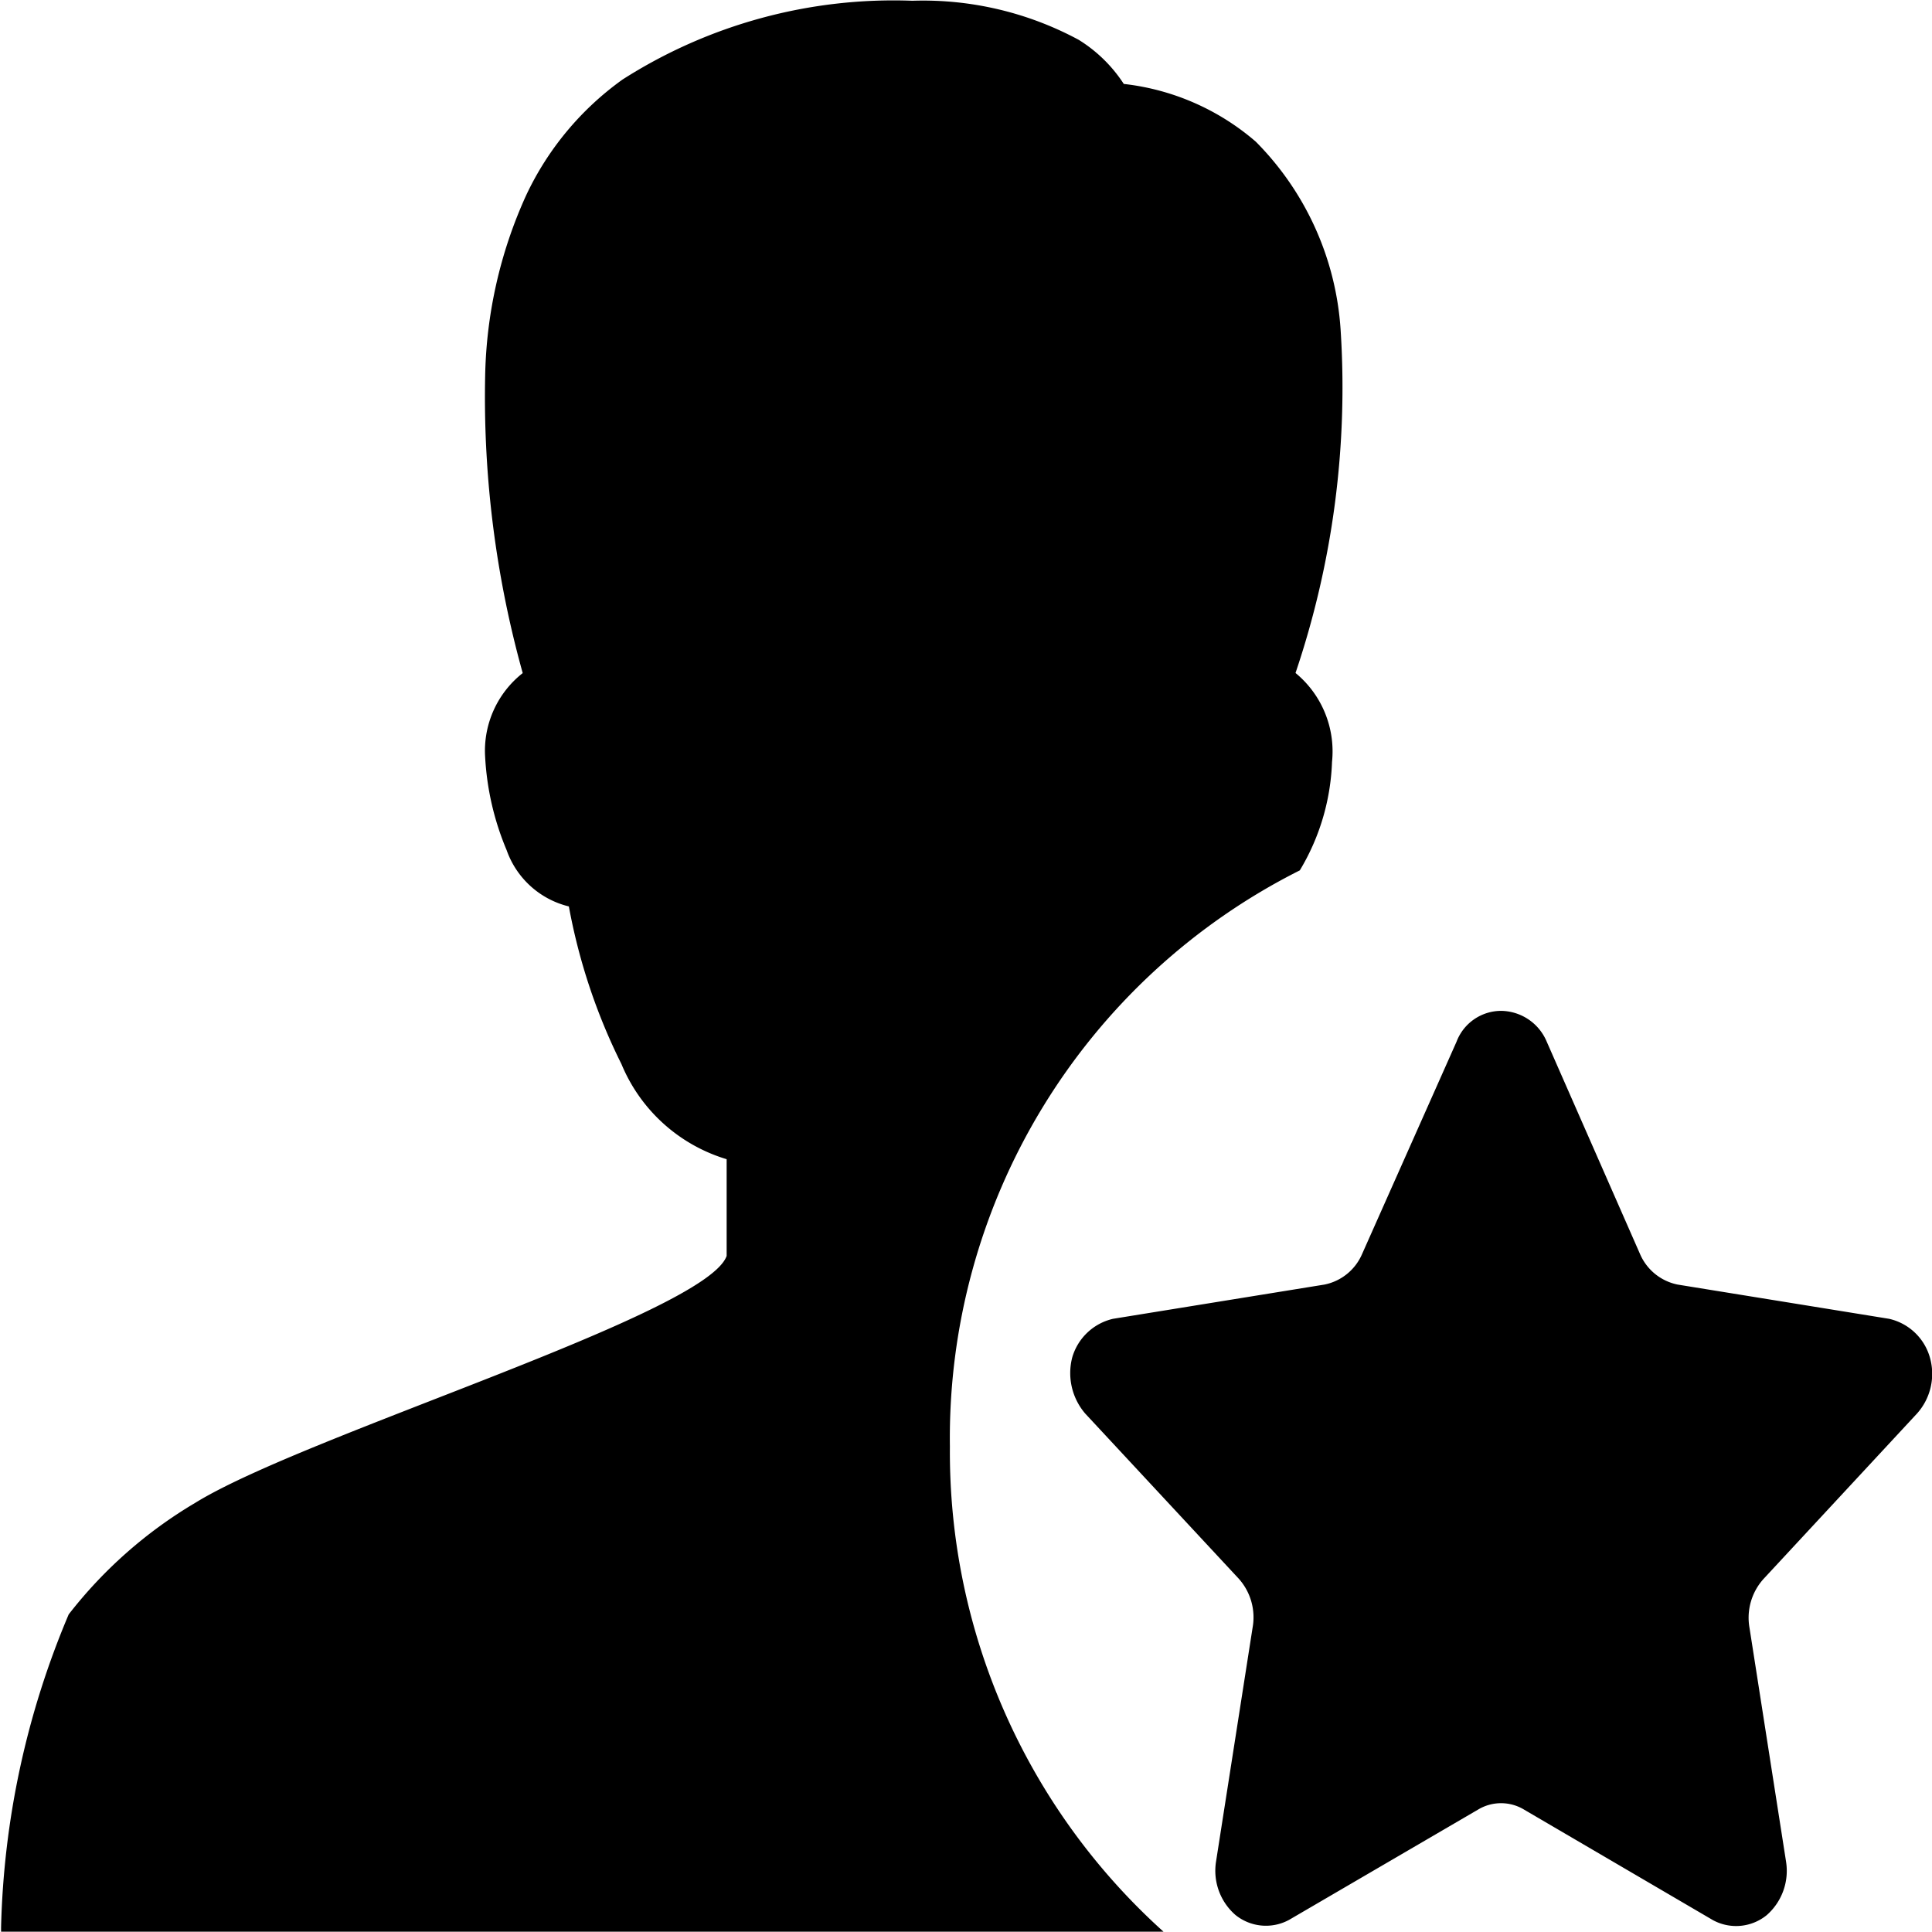 <svg xmlns="http://www.w3.org/2000/svg" width="18" height="18" viewBox="0 0 18 18">
  <defs>
    <style>
      .cls-1 {
        fill-rule: evenodd;
      }
    </style>
  </defs>
  <path id="icon-jiaolian" class="cls-1" d="M2138.86,101.17l-1.43,1.541a0.54,0.54,0,0,0-.13.457l0.34,2.175a0.549,0.549,0,0,1-.18.5,0.452,0.452,0,0,1-.5.047l-1.76-1.03a0.415,0.415,0,0,0-.43,0l-1.76,1.027a0.452,0.452,0,0,1-.5-0.046,0.546,0.546,0,0,1-.18-0.5l0.34-2.176a0.54,0.54,0,0,0-.13-0.458l-1.43-1.538a0.579,0.579,0,0,1-.12-0.523,0.517,0.517,0,0,1,.38-0.359l1.97-.319a0.486,0.486,0,0,0,.35-0.284l0.88-1.978a0.445,0.445,0,0,1,.42-0.288,0.467,0.467,0,0,1,.42.286l0.87,1.98a0.486,0.486,0,0,0,.35.284l1.97,0.319a0.513,0.513,0,0,1,.38.359A0.554,0.554,0,0,1,2138.86,101.17Zm-5.45-6.068a2.1,2.1,0,0,1-.3,1.007,5.918,5.918,0,0,0-3.26,5.369,6.012,6.012,0,0,0,1.99,4.519h-10.83v-0.04a7.955,7.955,0,0,1,.63-2.916,4.2,4.2,0,0,1,1.18-1.04c1.02-.63,4.76-1.757,4.95-2.3V98.8a1.541,1.541,0,0,1-.98-0.886,5.518,5.518,0,0,1-.49-1.469,0.82,0.82,0,0,1-.58-0.525,2.59,2.59,0,0,1-.2-0.866,0.921,0.921,0,0,1,.35-0.783,9.58,9.58,0,0,1-.35-2.764,4.248,4.248,0,0,1,.38-1.683,2.779,2.779,0,0,1,.9-1.083,4.691,4.691,0,0,1,2.7-.734,3.057,3.057,0,0,1,1.55.364,1.344,1.344,0,0,1,.42.411,2.267,2.267,0,0,1,1.23.538,2.738,2.738,0,0,1,.79,1.75,8.3,8.3,0,0,1-.42,3.2A0.946,0.946,0,0,1,2133.41,95.1Z" transform="translate(-2121 -88)"/>
</svg>
